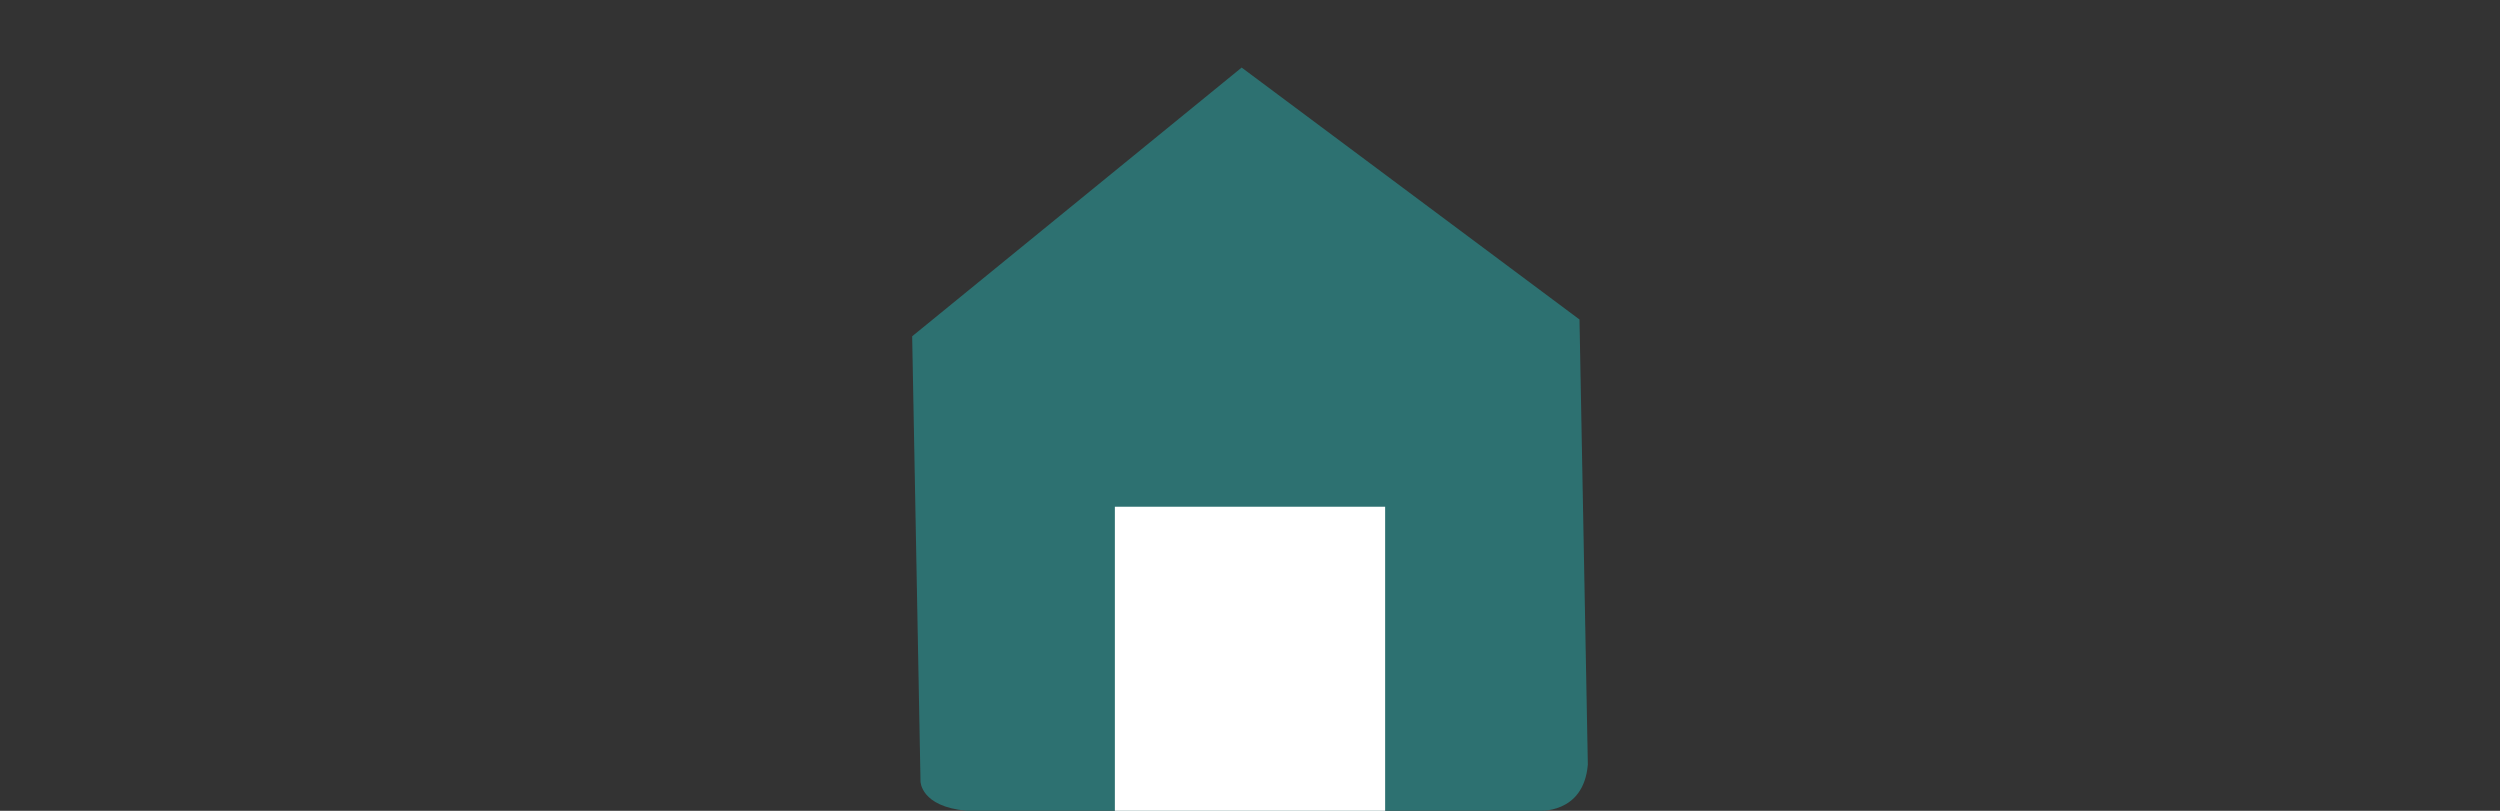 <svg width="74" height="24" viewBox="0 0 74 24" fill="none" xmlns="http://www.w3.org/2000/svg">
<rect x="0" y="0" width="74" height="24" fill="#333333" stroke="none"/>
<path fill-rule="evenodd" clip-rule="evenodd" d="M36.753 2L27 9.954L27.247 23.128C27.247 23.128 27.247 23.873 28.605 23.997H45.519C45.519 23.997 46.877 24.122 47 22.63L46.753 9.457L36.753 2Z" fill="#2D7171"/>
<path d="M41 15H33V24H41V15Z" fill="white"/>
</svg>
